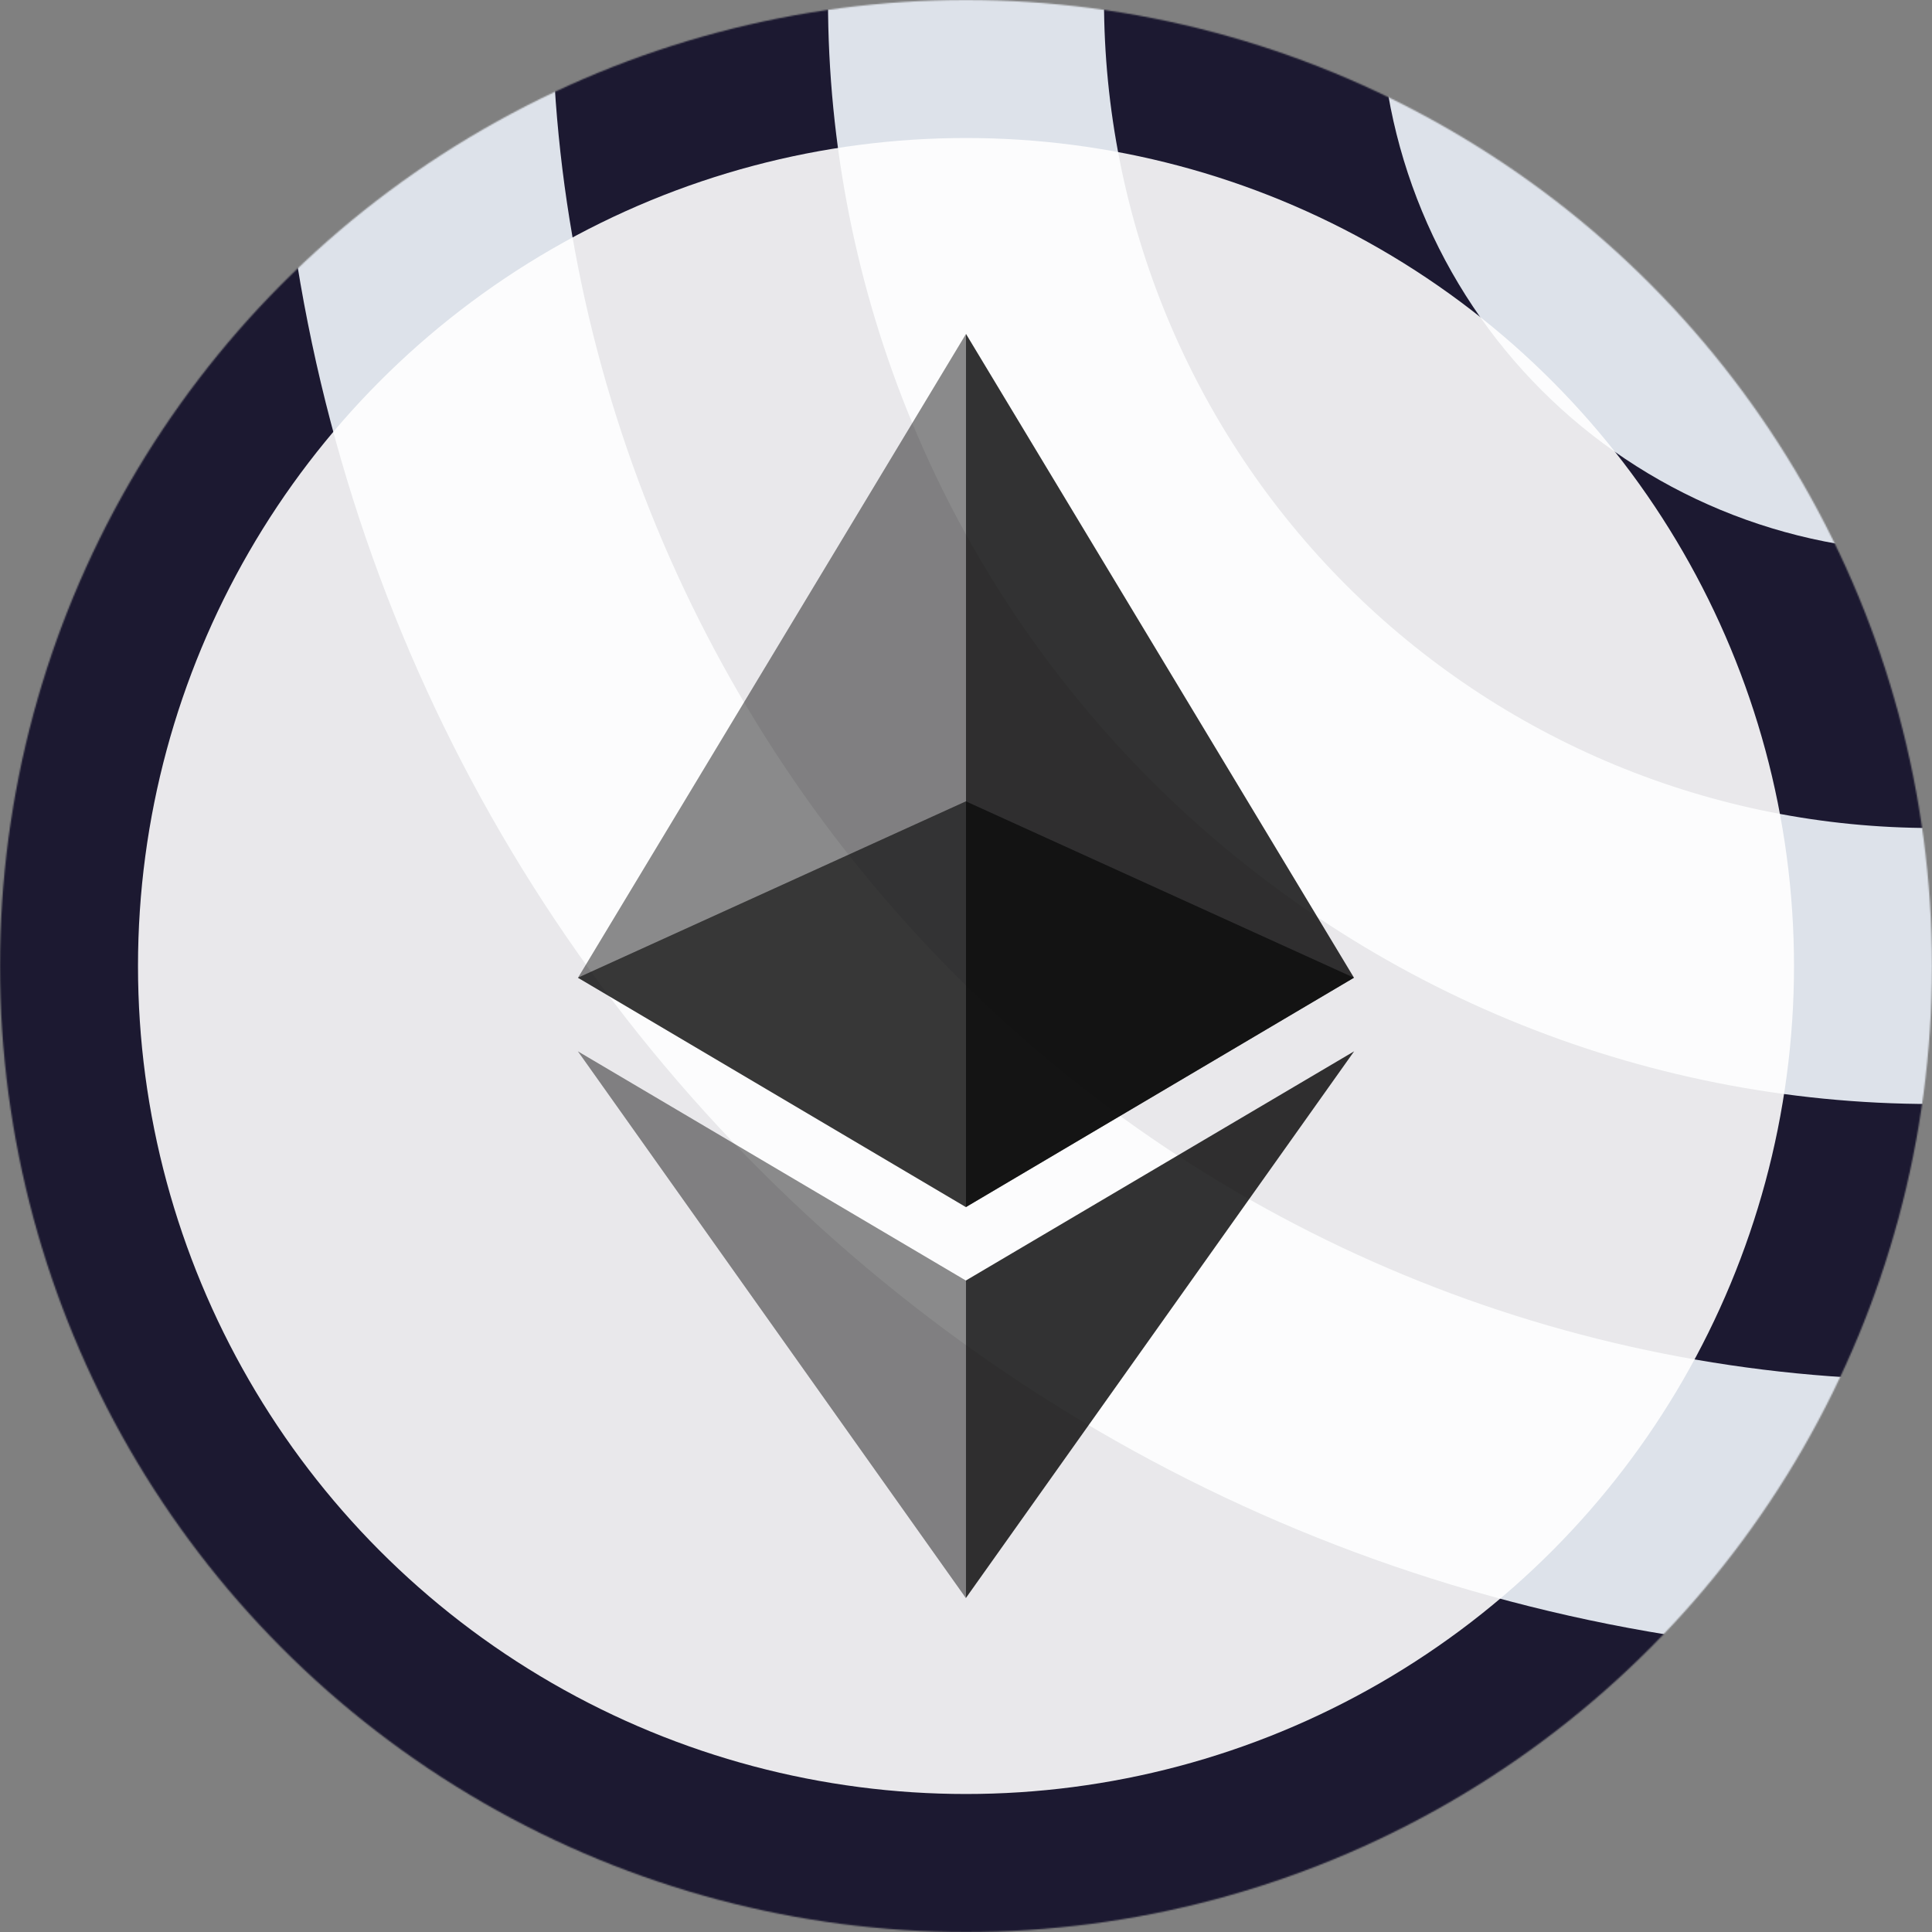 <svg width="1400" height="1400" viewBox="0 0 1400 1400" fill="none" xmlns="http://www.w3.org/2000/svg">
<rect x="0" y="0" width="1400" height="1400" fill="#808080" stroke="none"/>
<mask id="mask0_451_311" style="mask-type:alpha" maskUnits="userSpaceOnUse" x="0" y="0" width="1400" height="1400">
<circle cx="700" cy="700" r="700" fill="#D9D9D9"/>
</mask>
<g mask="url(#mask0_451_311)">
<rect width="1400" height="1400" fill="#1C1931"/>
<path d="M1400 1200C1242.41 1200 1086.37 1168.96 940.78 1108.66C795.189 1048.35 662.902 959.959 551.472 848.528C440.042 737.098 351.65 604.811 291.345 459.22C231.039 313.63 200 157.586 200 0L1400 0V1200Z" fill="#DDE2EA"/>
<path d="M1400 1000C1268.68 1000 1138.64 974.134 1017.32 923.88C895.991 873.625 785.752 799.965 692.893 707.107C600.035 614.248 526.375 504.009 476.12 382.684C425.866 261.358 400 131.322 400 0L1400 0V1000Z" fill="#1C1931"/>
<path d="M1400 800C1294.94 800 1190.91 779.307 1093.85 739.104C996.793 698.9 908.601 639.972 834.315 565.685C760.028 491.399 701.1 403.207 660.896 306.147C620.693 209.086 600 105.057 600 0L1400 8.13802e-05V800Z" fill="#DDE2EA"/>
<path d="M1400 600C1321.21 600 1243.19 584.481 1170.39 554.328C1097.59 524.175 1031.45 479.979 975.736 424.264C920.021 368.549 875.825 302.405 845.672 229.61C815.519 156.815 800 78.793 800 0L1400 6.10351e-05V600Z" fill="#1C1931"/>
<path d="M1400 400C1347.47 400 1295.46 389.654 1246.93 369.552C1198.4 349.45 1154.3 319.986 1117.16 282.843C1080.01 245.699 1050.55 201.604 1030.45 153.073C1010.35 104.543 1000 52.529 1000 0L1400 4.06901e-05V400Z" fill="#DDE2EA"/>
<path d="M1400 200C1373.74 200 1347.73 194.827 1323.46 184.776C1299.2 174.725 1277.15 159.993 1258.58 141.421C1240.01 122.85 1225.28 100.802 1215.22 76.537C1205.17 52.272 1200 26.264 1200 0L1400 2.03451e-05V200Z" fill="#1C1931"/>
</g>
<circle cx="700" cy="700" r="600" fill="white" fill-opacity="0.9"/>
<path opacity="0.6" d="M699.896 580.678L418.75 708.49L699.896 874.688L981.094 708.49L699.896 580.678Z" fill="black"/>
<path opacity="0.45" d="M418.854 708.489L700 874.687V580.676V241.979L418.854 708.489Z" fill="black"/>
<path opacity="0.8" d="M700 241.979V580.676V874.687L981.146 708.489L700 241.979Z" fill="black"/>
<path opacity="0.45" d="M418.75 761.822L699.896 1158.02V927.916L418.75 761.822Z" fill="black"/>
<path opacity="0.8" d="M699.896 927.916V1158.02L981.25 761.822L699.896 927.916Z" fill="black"/>
</svg>
